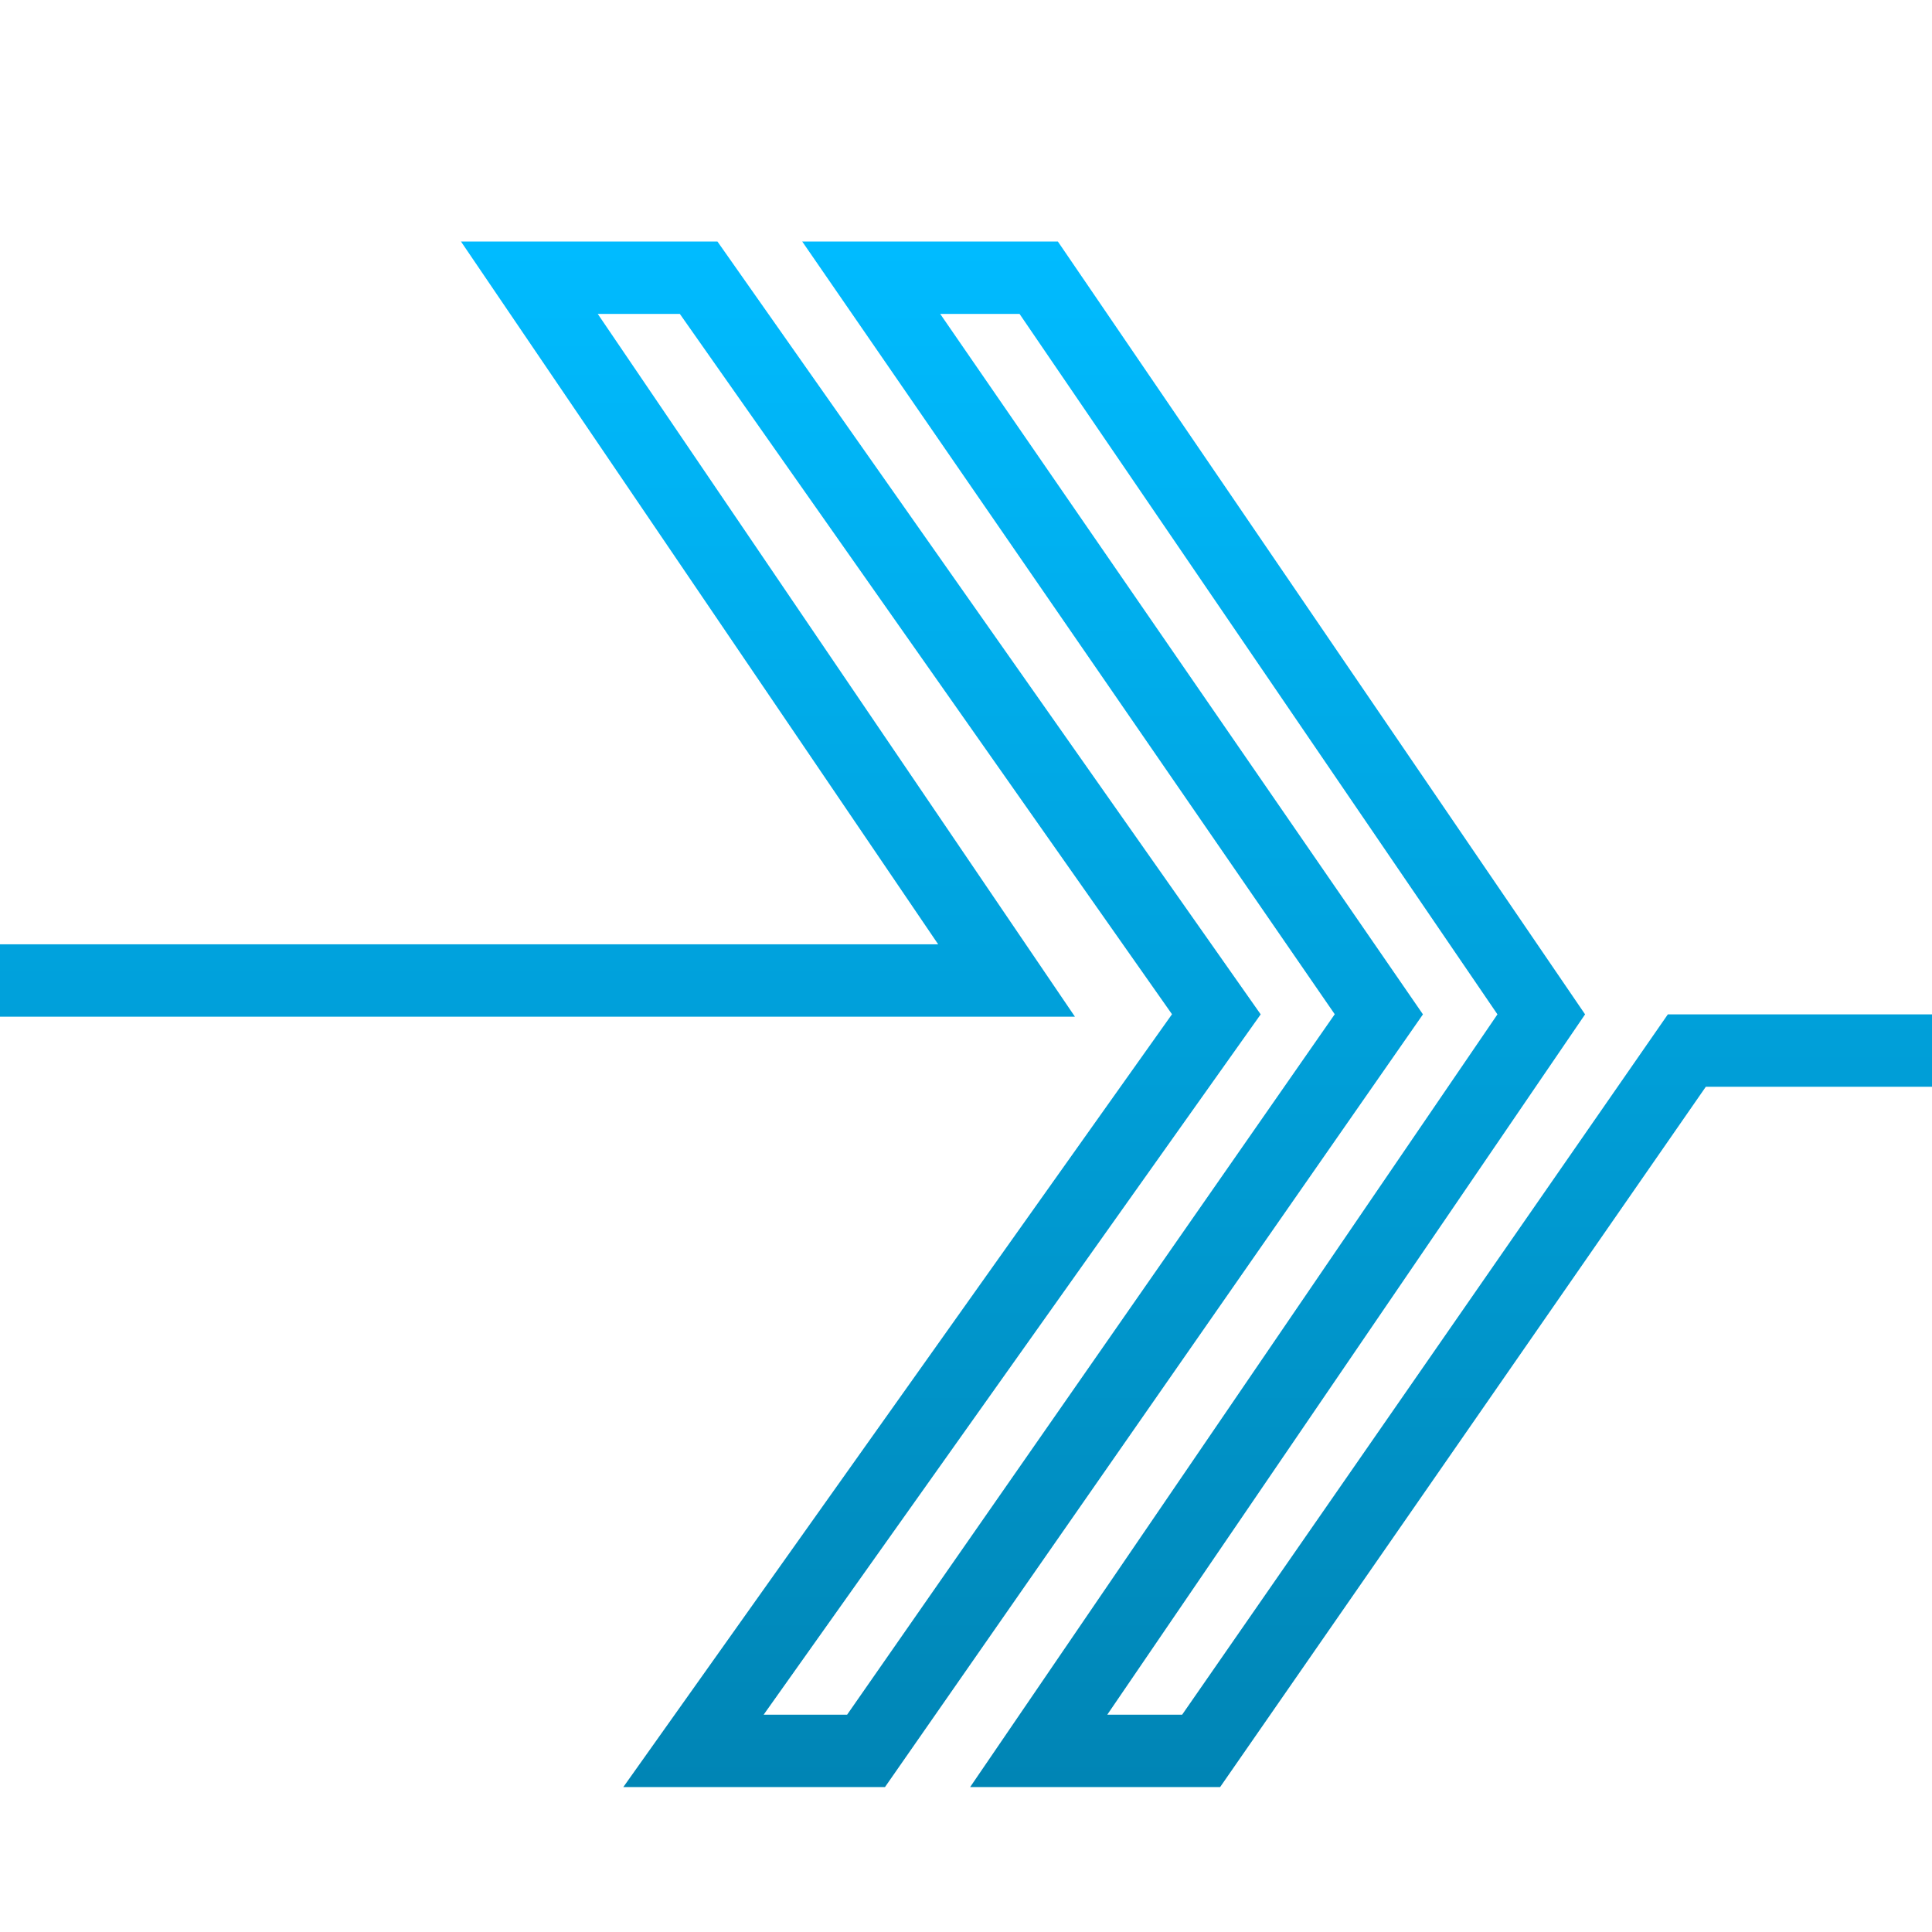 <svg xmlns="http://www.w3.org/2000/svg" xmlns:xlink="http://www.w3.org/1999/xlink" width="64" height="64" viewBox="0 0 64 64" version="1.1">
<defs>
<linearGradient id="linear0" gradientUnits="userSpaceOnUse" x1="0" y1="0" x2="0" y2="1" gradientTransform="matrix(64,0,0,51.199,0,8)">
<stop offset="0" style="stop-color:#00bbff;stop-opacity:1;"/>
<stop offset="1" style="stop-color:#0085b5;stop-opacity:1;"/>
</linearGradient>
</defs>
<g id="surface1">
<path style=" stroke:none;fill-rule:evenodd;fill:url(#linear0);" d="M 15.27 8 L 23.766 8 L 41.762 33.602 L 25.297 56.801 L 28.062 56.801 L 44.215 33.598 L 26.574 8 L 35.043 8 L 52.508 33.602 L 36.68 56.801 L 39.16 56.801 L 55.25 33.602 L 64 33.602 L 64 36 L 56.508 36 L 40.418 59.199 L 32.137 59.199 L 49.605 33.602 L 33.773 10.398 L 31.145 10.398 L 47.137 33.602 L 29.316 59.199 L 20.648 59.199 L 38.824 33.598 L 22.52 10.398 L 19.801 10.398 L 35.609 33.68 L 0 33.68 L 0 31.281 L 31.078 31.281 Z M 15.27 8 "/>
</g>
</svg>
